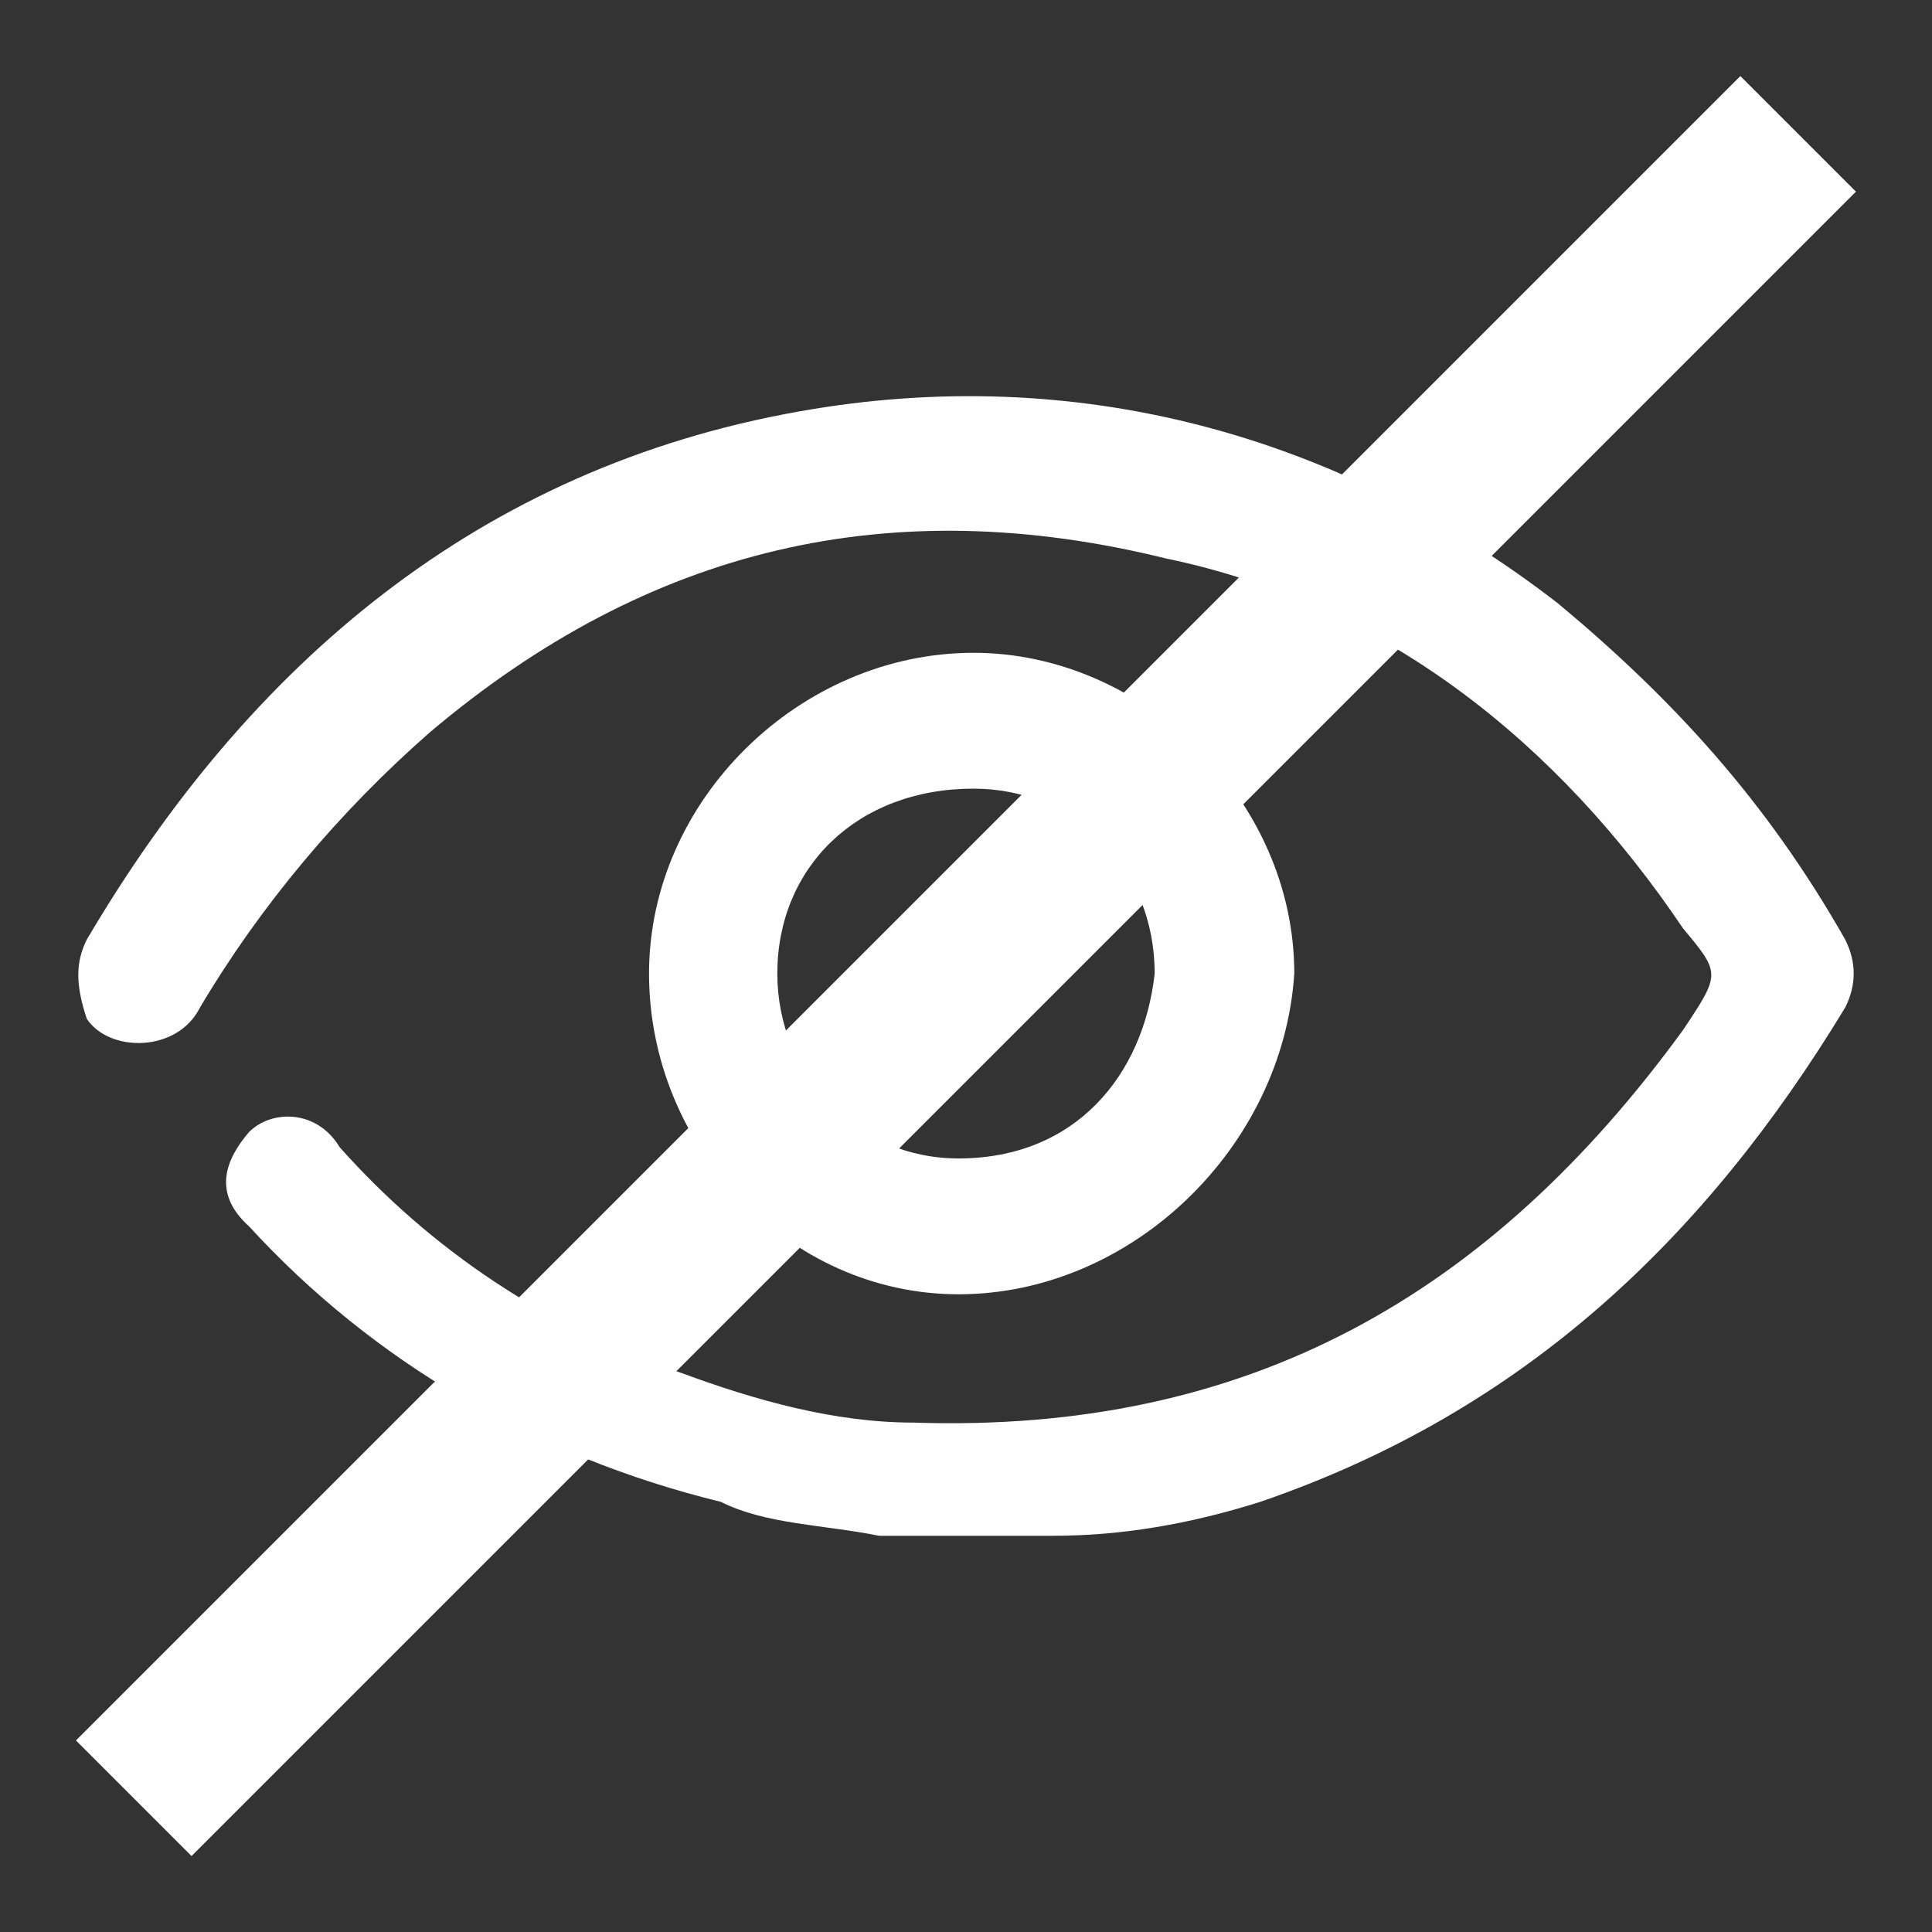 <?xml version="1.0" encoding="UTF-8"?>
<!DOCTYPE svg PUBLIC "-//W3C//DTD SVG 1.1//EN" "http://www.w3.org/Graphics/SVG/1.1/DTD/svg11.dtd">
<!-- Creator: CorelDRAW X8 -->
<svg xmlns="http://www.w3.org/2000/svg" xml:space="preserve" width="512px" height="512px" version="1.1" style="shape-rendering:geometricPrecision; text-rendering:geometricPrecision; image-rendering:optimizeQuality; fill-rule:evenodd; clip-rule:evenodd"
viewBox="0 0 512 512"
 xmlns:xlink="http://www.w3.org/1999/xlink">
 <rect x="0" y="0" width="512" height="512" fill="#333333" stroke="none"/>
 <defs>
  <style type="text/css">
   <![CDATA[
    .fil0 {fill:none}
    .fil1 {fill:#FEFEFE}
   ]]>
  </style>
 </defs>
 <g id="Layer_x0020_1">
  <rect class="fil0" width="512" height="512"/>
  <g id="M81SCC.tif_10_">
   <g id="XMLID_2_">
    <path id="XMLID_6_" class="fil1" d="M233 407c-15,-3 -30,-3 -42,-9 -49,-12 -92,-37 -125,-73 -10,-9 -6,-18 0,-25 6,-6 18,-6 24,4 24,27 55,48 91,60 19,7 40,13 61,13 89,3 153,-34 204,-104 10,-15 10,-15 0,-27 -33,-49 -79,-86 -137,-98 -73,-18 -137,-3 -195,46 -24,21 -45,46 -61,73 -6,12 -24,12 -30,3 -3,-9 -3,-15 0,-21 43,-73 104,-125 189,-140 73,-13 143,6 201,51 30,25 55,52 76,89 3,6 3,12 0,18 -37,61 -85,107 -155,131 -19,6 -37,9 -55,9l-3 0c-12,0 -28,0 -43,0z"/>
    <path id="XMLID_3_" class="fil1" d="M254 343c-45,0 -82,-39 -82,-85 0,-46 40,-85 86,-85 45,0 85,39 85,85 -3,46 -43,85 -89,85zm52 -85c0,-28 -21,-49 -48,-49 -31,0 -52,21 -52,49 0,27 21,49 48,49 31,0 49,-22 52,-49z"/>
   </g>
  </g>
  <rect class="fil1" transform="matrix(7.836 -7.836 0.939 0.939 20.135 461.238)" width="56.289" height="32.619"/>
 </g>
</svg>
